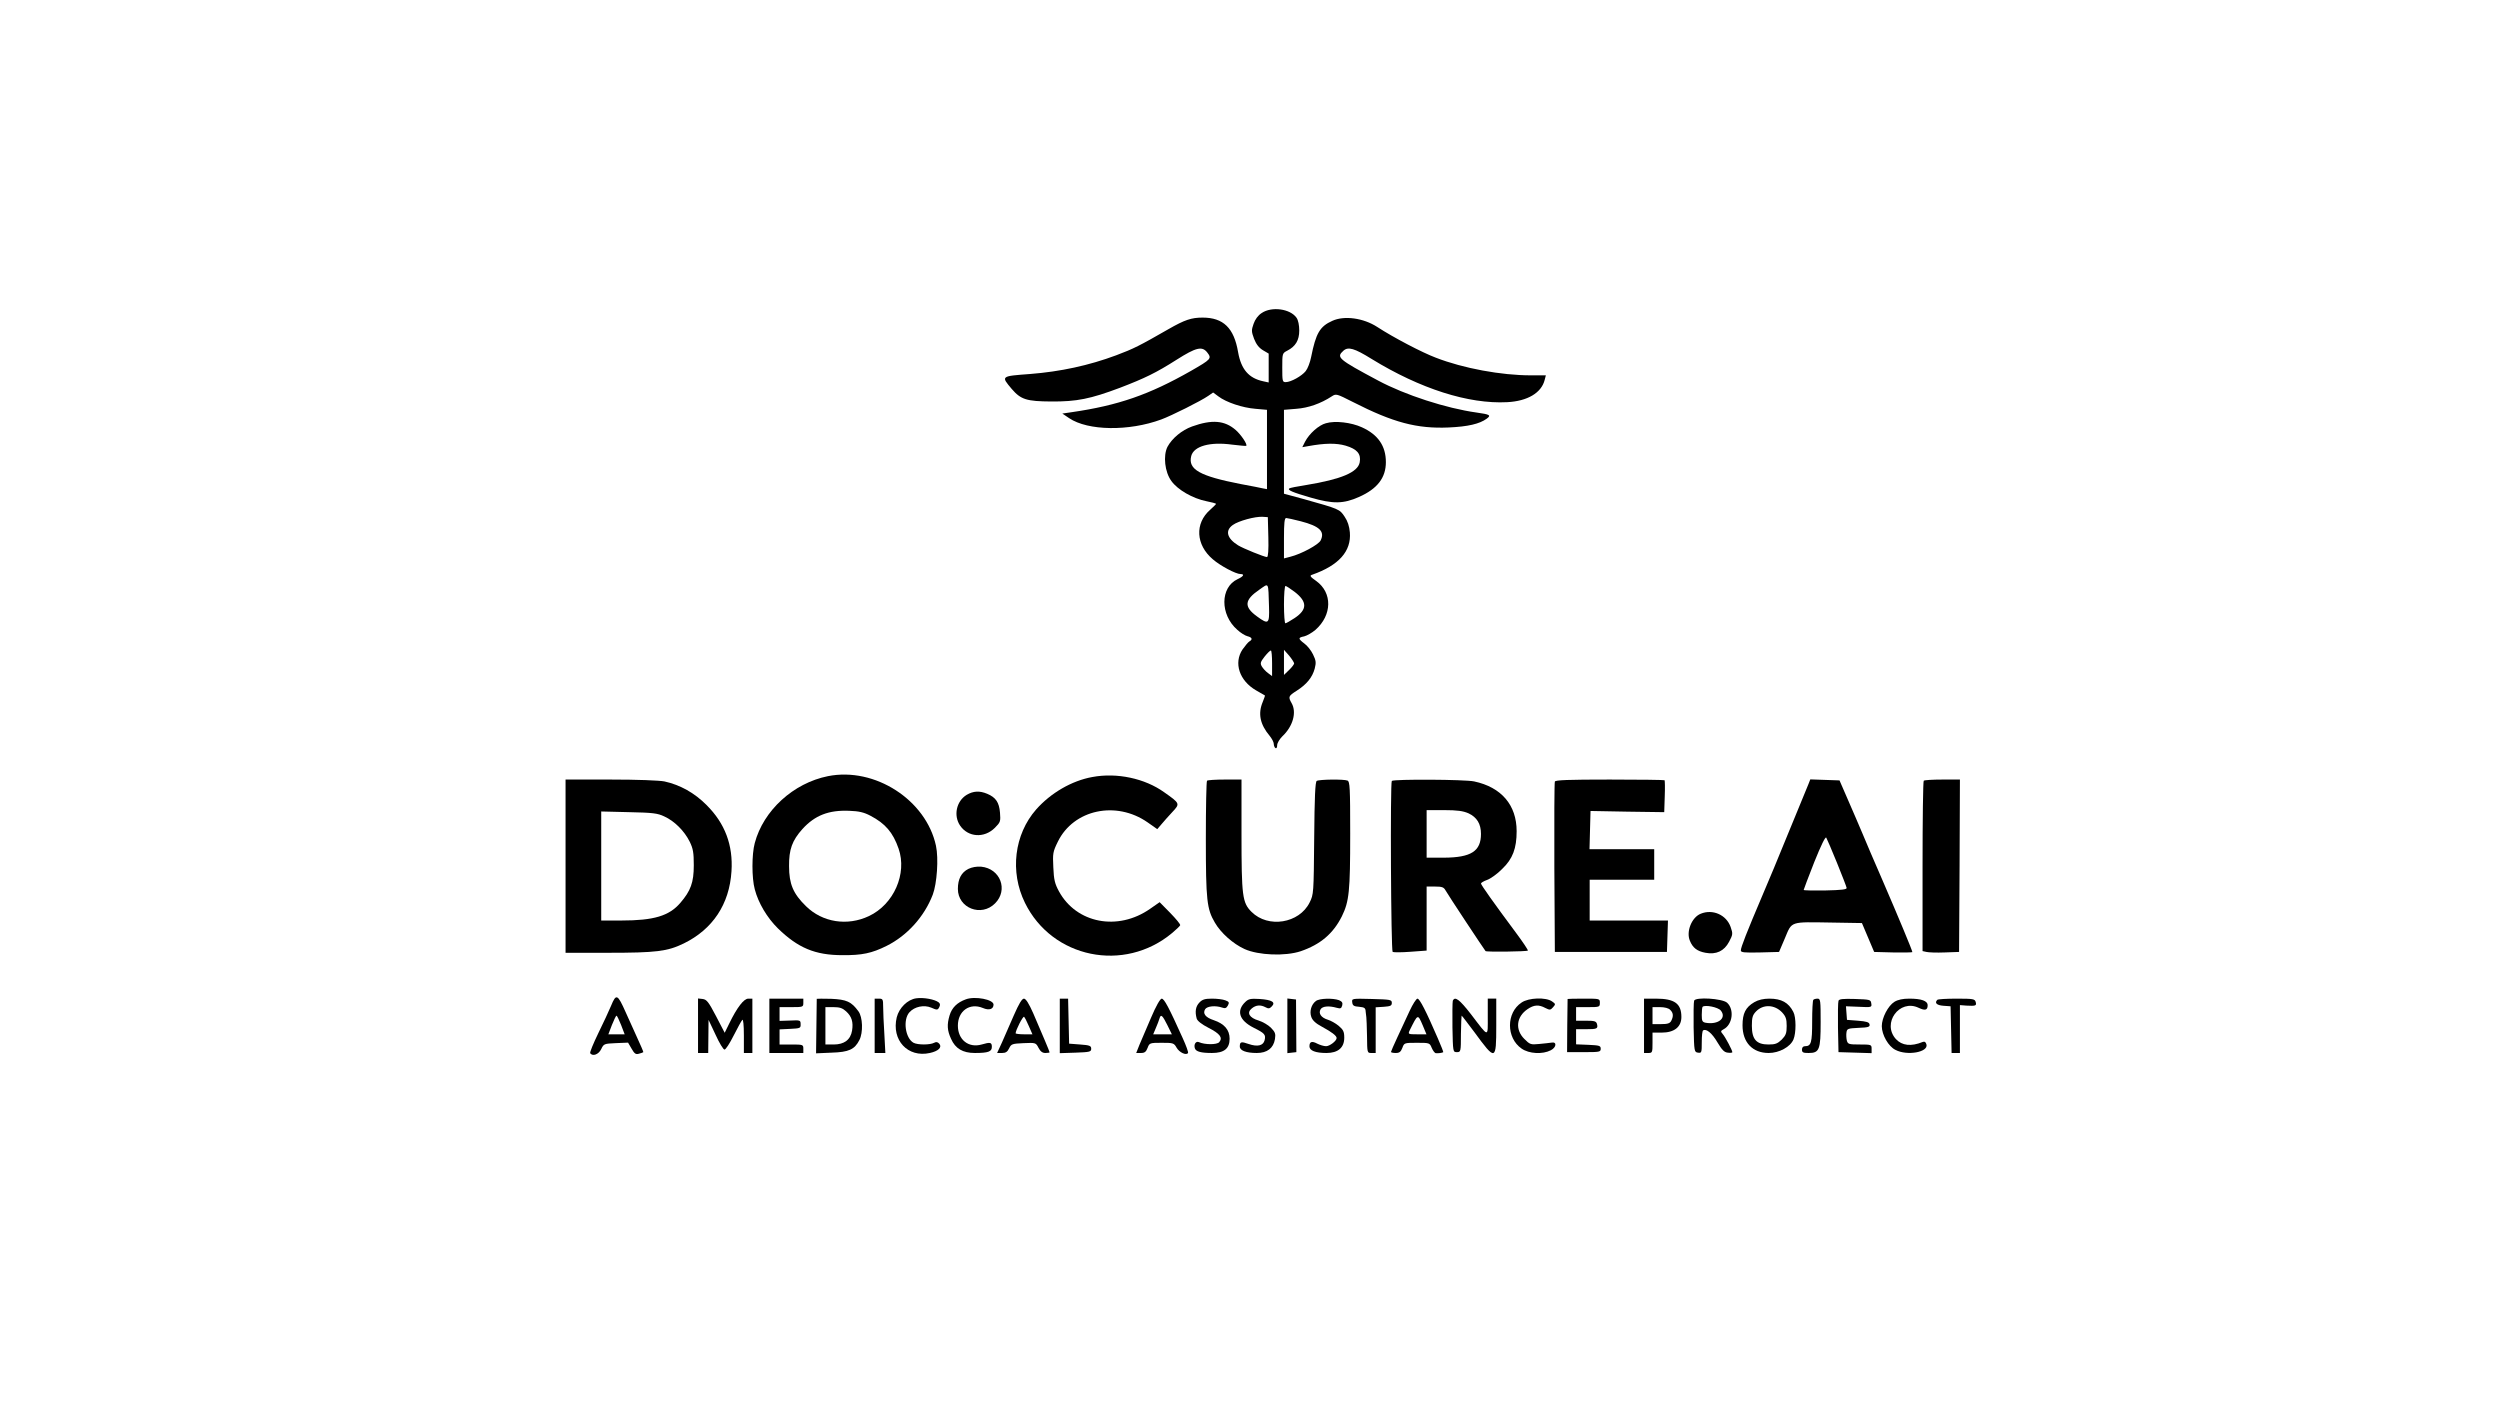 <?xml version="1.0" standalone="no"?>
<!DOCTYPE svg PUBLIC "-//W3C//DTD SVG 20010904//EN"
 "http://www.w3.org/TR/2001/REC-SVG-20010904/DTD/svg10.dtd">
<svg version="1.0" xmlns="http://www.w3.org/2000/svg"
 width="1472pt" height="832pt" viewBox="0 0 1472 832"
 preserveAspectRatio="xMidYMid meet">

<g transform="translate(0,832) scale(0.1,-0.1)"
fill="#000000" stroke="none">
<path d="M7429 6477 c-22 -14 -39 -38 -48 -64 -13 -37 -13 -45 3 -88 13 -33
29 -53 52 -67 l34 -20 0 -85 0 -85 -32 7 c-85 18 -130 70 -148 171 -24 143
-87 204 -209 204 -66 0 -105 -13 -201 -68 -171 -98 -204 -115 -308 -154 -161
-60 -328 -96 -506 -110 -174 -13 -173 -12 -109 -88 54 -63 88 -73 233 -74 149
-1 230 15 405 81 146 56 212 88 333 165 115 73 150 81 180 43 28 -36 24 -40
-96 -109 -246 -140 -427 -203 -702 -243 l-55 -8 40 -27 c111 -75 352 -78 542
-8 60 22 234 109 277 139 l29 20 31 -23 c46 -35 142 -67 218 -73 l68 -6 0
-234 0 -233 -22 4 c-13 3 -72 15 -133 26 -241 47 -311 86 -291 165 15 58 110
85 241 67 44 -5 81 -9 83 -7 8 8 -30 65 -62 93 -65 57 -140 63 -257 21 -61
-22 -118 -70 -145 -120 -26 -52 -16 -148 23 -201 37 -52 126 -103 206 -119 31
-6 57 -13 57 -16 0 -2 -16 -18 -35 -35 -91 -80 -84 -206 16 -291 45 -39 136
-87 163 -87 26 0 18 -14 -17 -30 -103 -48 -104 -209 -2 -298 19 -18 47 -35 60
-38 28 -7 32 -19 11 -31 -7 -4 -25 -26 -40 -47 -53 -79 -19 -184 80 -241 27
-15 50 -29 52 -30 1 -1 -5 -18 -13 -38 -29 -69 -16 -132 41 -200 13 -16 24
-37 24 -47 0 -10 5 -22 10 -25 6 -3 10 4 10 17 0 13 14 36 30 52 63 59 86 142
55 196 -21 37 -19 42 30 73 58 37 92 78 106 130 9 36 8 47 -10 84 -11 23 -34
52 -51 64 -37 28 -38 35 -1 42 16 4 46 21 66 38 99 87 101 219 5 288 -37 26
-40 32 -24 37 157 55 231 138 222 249 -3 36 -13 67 -31 93 -29 44 -32 45 -239
103 l-118 32 0 247 0 247 73 6 c70 5 144 31 208 73 26 17 28 16 125 -33 237
-121 377 -158 563 -150 114 5 183 21 225 52 27 20 19 25 -60 36 -179 25 -420
103 -579 188 -238 127 -248 137 -205 176 28 25 64 15 167 -49 285 -175 570
-266 797 -254 120 6 202 55 221 131 l7 27 -89 0 c-173 0 -397 41 -559 104 -80
30 -250 119 -345 181 -82 53 -194 68 -264 36 -74 -33 -97 -73 -125 -213 -6
-31 -20 -68 -32 -83 -23 -29 -87 -65 -118 -65 -19 0 -20 6 -20 85 0 83 0 85
29 100 49 25 71 61 71 119 0 31 -6 61 -16 75 -37 53 -146 68 -205 28z m39
-1319 c2 -76 -1 -118 -8 -118 -15 0 -141 51 -170 69 -66 41 -78 87 -31 120 33
24 132 51 176 48 l30 -2 3 -117z m190 93 c112 -29 144 -60 118 -113 -12 -25
-114 -80 -178 -96 l-38 -10 0 119 c0 89 3 119 13 119 6 0 45 -9 85 -19z m-186
-504 c3 -101 -3 -106 -70 -57 -79 57 -76 97 13 158 58 40 52 50 57 -101z m151
88 c75 -58 75 -104 0 -154 -26 -17 -50 -31 -55 -31 -4 0 -8 50 -8 110 0 61 4
110 9 110 4 0 29 -16 54 -35z m-133 -420 l0 -76 -24 18 c-14 10 -30 28 -37 40
-10 18 -7 26 17 57 16 20 32 36 37 36 4 0 7 -34 7 -75z m130 -1 c0 -5 -13 -23
-30 -39 l-30 -29 0 74 0 74 30 -34 c16 -19 29 -40 30 -46z"/>
<path d="M7807 5828 c-42 -11 -98 -61 -123 -109 l-16 -32 34 6 c98 18 166 19
221 3 68 -20 92 -49 83 -98 -11 -59 -109 -100 -316 -134 -52 -8 -97 -17 -99
-20 -11 -10 20 -23 127 -54 131 -38 192 -37 284 4 108 48 158 113 158 205 0
95 -46 162 -141 205 -63 29 -158 40 -212 24z"/>
<path d="M4875 3750 c-204 -41 -380 -202 -431 -394 -18 -66 -18 -206 0 -272
21 -81 73 -168 136 -230 118 -115 219 -158 380 -158 115 -1 173 11 261 55 120
60 221 171 271 301 25 66 35 213 19 288 -58 270 -360 465 -636 410z m250 -233
c88 -46 133 -99 166 -194 51 -147 -28 -328 -175 -397 -127 -60 -273 -37 -370
58 -76 74 -100 131 -100 236 -1 98 18 151 79 219 73 80 154 112 275 107 58 -2
87 -9 125 -29z"/>
<path d="M6432 3745 c-122 -22 -245 -94 -331 -191 -129 -147 -156 -367 -66
-550 160 -326 584 -413 866 -178 24 20 46 41 48 46 2 6 -25 38 -59 73 l-62 63
-56 -39 c-190 -133 -434 -86 -537 103 -24 44 -30 68 -33 141 -4 82 -3 91 27
152 93 189 343 242 528 113 l57 -40 24 28 c13 16 42 48 64 72 47 50 47 51 -47
117 -114 82 -279 117 -423 90z"/>
<path d="M3330 3220 l0 -510 248 0 c287 0 351 8 448 55 170 83 269 231 281
425 10 153 -38 282 -147 390 -70 71 -156 119 -248 139 -32 6 -158 11 -317 11
l-265 0 0 -510z m581 293 c60 -27 119 -86 150 -149 20 -41 24 -64 24 -139 0
-101 -18 -150 -79 -221 -66 -77 -156 -104 -347 -104 l-119 0 0 321 0 321 163
-4 c140 -3 168 -6 208 -25z"/>
<path d="M7107 3723 c-4 -3 -7 -157 -7 -342 0 -363 6 -413 53 -493 35 -61 107
-125 175 -156 82 -37 239 -43 330 -13 117 40 192 104 243 206 43 88 49 147 49
486 0 271 -2 308 -16 313 -22 9 -167 7 -181 -2 -9 -5 -13 -97 -15 -337 -3
-325 -3 -331 -27 -379 -61 -123 -244 -153 -342 -55 -54 54 -59 91 -59 459 l0
320 -98 0 c-54 0 -102 -3 -105 -7z"/>
<path d="M8195 3722 c-10 -10 -5 -1001 5 -1007 6 -3 53 -3 105 1 l95 7 0 188
0 189 50 0 c41 0 51 -4 61 -22 11 -21 226 -346 236 -358 6 -6 243 -3 249 3 3
2 -29 50 -70 105 -131 176 -206 282 -206 290 0 4 16 14 36 21 20 7 61 36 89
65 62 59 85 121 85 222 0 154 -90 259 -250 293 -55 12 -473 14 -485 3z m452
-191 c49 -23 73 -62 73 -121 0 -102 -58 -139 -217 -140 l-103 0 0 140 0 140
103 0 c78 0 112 -5 144 -19z"/>
<path d="M9155 3718 c-3 -7 -4 -236 -3 -508 l3 -495 330 0 330 0 3 93 3 92
-231 0 -230 0 0 120 0 120 190 0 190 0 0 90 0 90 -190 0 -191 0 3 112 3 113
217 -4 217 -3 3 92 c2 50 1 94 -1 96 -2 2 -148 4 -323 4 -246 0 -320 -3 -323
-12z"/>
<path d="M10646 3698 c-16 -39 -61 -148 -141 -343 -31 -77 -88 -214 -127 -305
-94 -221 -128 -308 -128 -326 0 -12 18 -14 113 -12 l112 3 35 82 c42 100 27
95 274 91 l179 -3 36 -85 36 -85 113 -3 c61 -1 112 0 112 2 0 9 -85 213 -175
421 -48 110 -102 236 -120 280 -19 44 -56 132 -84 195 l-50 115 -86 3 -86 3
-13 -33z m170 -458 c30 -74 56 -141 57 -148 2 -9 -29 -13 -126 -15 -70 -1
-127 0 -127 3 0 3 28 76 62 163 41 102 66 153 71 145 4 -7 33 -74 63 -148z"/>
<path d="M11327 3723 c-4 -3 -7 -230 -7 -504 l0 -499 23 -5 c12 -3 60 -5 107
-3 l85 3 3 508 2 507 -103 0 c-57 0 -107 -3 -110 -7z"/>
<path d="M5692 3640 c-61 -37 -79 -122 -39 -181 47 -69 142 -76 205 -13 33 33
34 38 30 89 -5 61 -25 90 -75 111 -45 19 -82 17 -121 -6z"/>
<path d="M5702 3204 c-42 -21 -62 -60 -62 -118 0 -113 138 -167 219 -85 79 79
31 205 -82 216 -27 2 -54 -3 -75 -13z"/>
<path d="M10014 2940 c-53 -21 -87 -105 -64 -159 17 -42 43 -62 92 -71 63 -12
110 10 139 65 22 42 23 47 9 87 -25 71 -105 107 -176 78z"/>
<path d="M3598 2398 c-12 -29 -46 -102 -75 -161 -29 -60 -51 -113 -48 -118 14
-21 50 -8 65 24 15 31 17 32 86 35 l72 3 21 -36 c17 -30 25 -35 44 -29 12 3
23 7 25 9 1 1 -16 42 -39 91 -22 49 -51 114 -65 144 -48 108 -56 111 -86 38z
m59 -113 l21 -55 -48 0 -48 0 21 55 c12 30 24 55 27 55 3 0 15 -25 27 -55z"/>
<path d="M5395 2442 c-51 -7 -101 -56 -115 -112 -32 -134 65 -239 195 -210 50
11 73 33 56 54 -10 11 -18 13 -31 6 -24 -13 -96 -13 -121 0 -49 27 -64 136
-24 180 30 33 85 45 128 27 34 -15 38 -15 47 2 7 13 6 22 -3 29 -23 18 -89 30
-132 24z"/>
<path d="M5687 2436 c-52 -19 -82 -49 -96 -95 -16 -54 -14 -89 9 -138 25 -57
69 -83 140 -83 79 0 100 8 100 36 0 27 -9 29 -60 14 -77 -22 -140 28 -140 111
0 87 70 136 147 104 37 -16 63 -7 63 20 0 30 -109 51 -163 31z"/>
<path d="M4110 2281 l0 -161 30 0 30 0 1 98 1 97 41 -87 c22 -49 46 -88 53
-88 7 0 31 37 54 83 23 45 45 86 51 92 5 5 9 -29 9 -93 l0 -102 25 0 25 0 0
160 0 160 -24 0 c-26 0 -66 -51 -113 -148 l-26 -53 -51 98 c-44 84 -55 98 -79
101 l-27 3 0 -160z"/>
<path d="M4530 2280 l0 -160 100 0 100 0 0 25 c0 24 -2 25 -70 25 l-70 0 0 45
0 44 62 3 c59 3 63 4 62 27 0 24 -2 25 -62 22 l-62 -2 0 40 0 41 70 0 c68 0
70 1 70 25 l0 25 -100 0 -100 0 0 -160z"/>
<path d="M4809 2439 c0 -2 -1 -75 -2 -162 l-2 -159 92 4 c101 3 135 19 163 74
23 44 20 136 -6 170 -41 56 -69 69 -160 73 -46 1 -84 1 -85 0z m173 -74 c33
-30 43 -63 35 -113 -9 -54 -46 -82 -108 -82 l-49 0 0 110 0 110 48 0 c37 0 53
-6 74 -25z"/>
<path d="M5150 2280 l0 -160 32 0 31 0 -6 113 c-4 61 -7 133 -7 160 0 43 -2
47 -25 47 l-25 0 0 -160z"/>
<path d="M5970 2343 c-23 -54 -55 -126 -70 -160 l-29 -63 29 0 c22 0 32 7 42
28 12 25 18 27 85 30 71 3 72 3 88 -28 11 -21 23 -30 40 -30 14 0 25 2 25 4 0
5 -43 106 -96 229 -26 59 -44 87 -55 87 -12 0 -30 -31 -59 -97z m88 -65 l21
-48 -50 0 c-27 0 -49 3 -49 6 0 18 44 104 50 97 4 -4 17 -29 28 -55z"/>
<path d="M6240 2280 l0 -161 93 3 c84 3 92 5 92 23 0 17 -8 21 -65 25 l-65 5
-3 133 -3 132 -24 0 -25 0 0 -160z"/>
<path d="M6777 2327 c-27 -62 -57 -133 -68 -159 l-19 -48 28 0 c22 0 30 7 39
30 11 29 13 30 83 30 68 0 72 -1 88 -29 16 -28 57 -47 67 -31 3 5 -11 43 -31
87 -82 182 -109 233 -124 233 -9 -1 -33 -42 -63 -113z m96 -42 l27 -55 -55 0
-55 0 16 38 c9 20 18 45 21 55 8 28 17 20 46 -38z"/>
<path d="M7062 2417 c-22 -23 -27 -53 -16 -94 4 -14 29 -34 70 -55 67 -34 85
-58 63 -84 -13 -16 -85 -16 -120 0 -18 8 -32 -15 -23 -38 7 -18 36 -26 100
-26 72 0 104 26 104 84 0 52 -31 88 -93 109 -49 16 -67 39 -51 65 12 18 61 23
101 9 17 -6 24 -3 33 13 9 17 7 22 -15 30 -15 6 -50 10 -79 10 -42 0 -57 -5
-74 -23z"/>
<path d="M7333 2421 c-55 -52 -37 -109 48 -152 66 -33 73 -41 65 -74 -8 -32
-42 -40 -94 -22 -45 16 -52 13 -52 -15 0 -24 38 -38 100 -38 61 0 98 28 107
82 5 32 1 41 -24 67 -16 16 -49 35 -72 42 -55 16 -72 46 -41 71 25 21 52 23
82 7 16 -9 24 -8 36 5 25 25 1 39 -71 44 -53 3 -65 1 -84 -17z"/>
<path d="M7580 2280 l0 -161 26 3 27 3 -1 155 -1 155 -26 3 -25 3 0 -161z"/>
<path d="M7748 2426 c-27 -20 -39 -61 -27 -94 7 -20 26 -38 62 -57 57 -31 87
-53 87 -67 0 -17 -41 -48 -62 -48 -13 0 -36 7 -52 15 -32 17 -46 12 -46 -16 0
-25 36 -39 100 -39 68 0 105 31 105 90 0 36 -6 47 -33 70 -18 15 -47 31 -64
36 -39 12 -57 37 -42 62 12 18 49 21 95 8 22 -6 27 -4 32 14 4 16 -1 23 -19
31 -36 13 -116 11 -136 -5z"/>
<path d="M7962 2418 c2 -19 10 -24 41 -26 31 -3 37 -7 38 -28 1 -13 3 -28 4
-34 1 -5 3 -55 4 -110 1 -100 1 -100 26 -100 l25 0 0 134 0 135 48 3 c39 3 47
6 47 23 0 19 -8 20 -118 23 -118 3 -118 3 -115 -20z"/>
<path d="M8300 2368 c-18 -40 -51 -110 -72 -155 -21 -45 -38 -84 -38 -87 0 -3
13 -6 28 -6 22 0 30 7 39 30 11 30 12 30 86 30 73 0 75 0 87 -30 7 -16 18 -31
24 -31 13 -2 40 2 44 6 1 1 -13 38 -32 81 -70 162 -107 234 -120 234 -7 0 -28
-33 -46 -72z m79 -90 l20 -48 -55 0 c-53 0 -54 1 -44 23 50 100 47 99 79 25z"/>
<path d="M8554 2427 c-2 -7 -3 -78 -2 -157 3 -144 3 -145 26 -145 23 0 24 2
24 108 1 59 3 107 4 107 2 0 35 -44 75 -97 125 -171 129 -170 129 37 l0 160
-25 0 -25 0 0 -107 c0 -123 8 -125 -98 14 -69 89 -96 109 -108 80z"/>
<path d="M8959 2417 c-91 -60 -91 -208 0 -271 44 -31 124 -35 172 -10 34 17
37 52 4 45 -11 -2 -44 -5 -73 -8 -49 -5 -54 -3 -87 30 -55 55 -47 130 19 175
38 26 66 28 105 7 26 -13 30 -13 45 4 16 18 16 20 -6 35 -36 25 -137 22 -179
-7z"/>
<path d="M9230 2438 c0 -2 -1 -73 -2 -158 l-1 -155 99 0 c92 0 99 1 99 20 0
18 -8 20 -72 23 l-73 3 0 44 0 45 58 0 c66 0 72 3 65 31 -5 16 -14 19 -64 19
l-59 0 0 40 0 40 70 0 c68 0 70 1 70 25 0 25 0 25 -95 25 -52 0 -95 -1 -95 -2z"/>
<path d="M9680 2280 l0 -160 25 0 c24 0 25 3 25 60 l0 60 54 0 c74 0 116 33
116 92 0 79 -40 108 -150 108 l-70 0 0 -160z m154 94 c19 -18 20 -38 6 -65 -8
-15 -22 -19 -60 -19 l-50 0 0 50 0 50 44 0 c27 0 51 -6 60 -16z"/>
<path d="M9975 2428 c-3 -8 -4 -79 -3 -158 3 -142 4 -145 26 -148 21 -3 22 0
22 62 0 36 3 67 8 69 19 12 53 -17 84 -70 27 -45 40 -59 61 -61 15 -2 27 -1
27 3 0 11 -42 90 -57 107 -13 15 -12 18 6 28 52 27 64 116 20 156 -28 25 -186
35 -194 12z m157 -58 c36 -44 -15 -85 -89 -72 -20 4 -23 11 -23 46 0 24 2 45
5 48 14 13 91 -2 107 -22z"/>
<path d="M10329 2419 c-51 -30 -69 -66 -69 -136 0 -101 59 -163 154 -163 62 0
128 36 146 80 16 38 16 131 -1 162 -28 55 -70 78 -141 78 -35 0 -65 -7 -89
-21z m164 -60 c22 -24 27 -39 27 -80 0 -43 -5 -55 -29 -80 -25 -24 -38 -29
-78 -29 -71 0 -98 30 -98 110 0 48 4 63 24 84 42 44 109 42 154 -5z"/>
<path d="M10677 2433 c-4 -3 -7 -61 -7 -128 0 -125 -6 -145 -42 -145 -11 0
-18 -7 -18 -20 0 -17 7 -20 39 -20 64 0 71 19 71 182 0 127 -1 138 -18 138
-10 0 -22 -3 -25 -7z"/>
<path d="M10825 2427 c-3 -7 -4 -78 -3 -157 l3 -145 98 -3 97 -3 0 26 c0 24
-2 25 -70 25 -65 0 -70 2 -76 24 -3 13 -4 35 -2 47 3 22 8 24 71 27 58 2 68 6
65 20 -2 13 -17 18 -68 22 l-65 5 -3 40 -3 40 76 -3 c75 -4 77 -3 73 20 -3 22
-7 23 -96 26 -70 2 -94 0 -97 -11z"/>
<path d="M11154 2421 c-37 -23 -74 -94 -74 -143 0 -51 39 -120 81 -140 69 -36
194 -13 182 32 -4 15 -11 19 -22 15 -68 -28 -122 -22 -158 17 -84 93 21 238
134 184 38 -18 53 -14 53 15 0 26 -37 39 -108 39 -38 0 -67 -6 -88 -19z"/>
<path d="M11407 2433 c-18 -18 -4 -32 36 -35 l42 -3 3 -137 3 -138 24 0 25 0
0 141 0 141 38 -3 c55 -3 61 -1 55 21 -5 18 -14 20 -112 20 -59 0 -111 -3
-114 -7z"/>
</g>
</svg>

